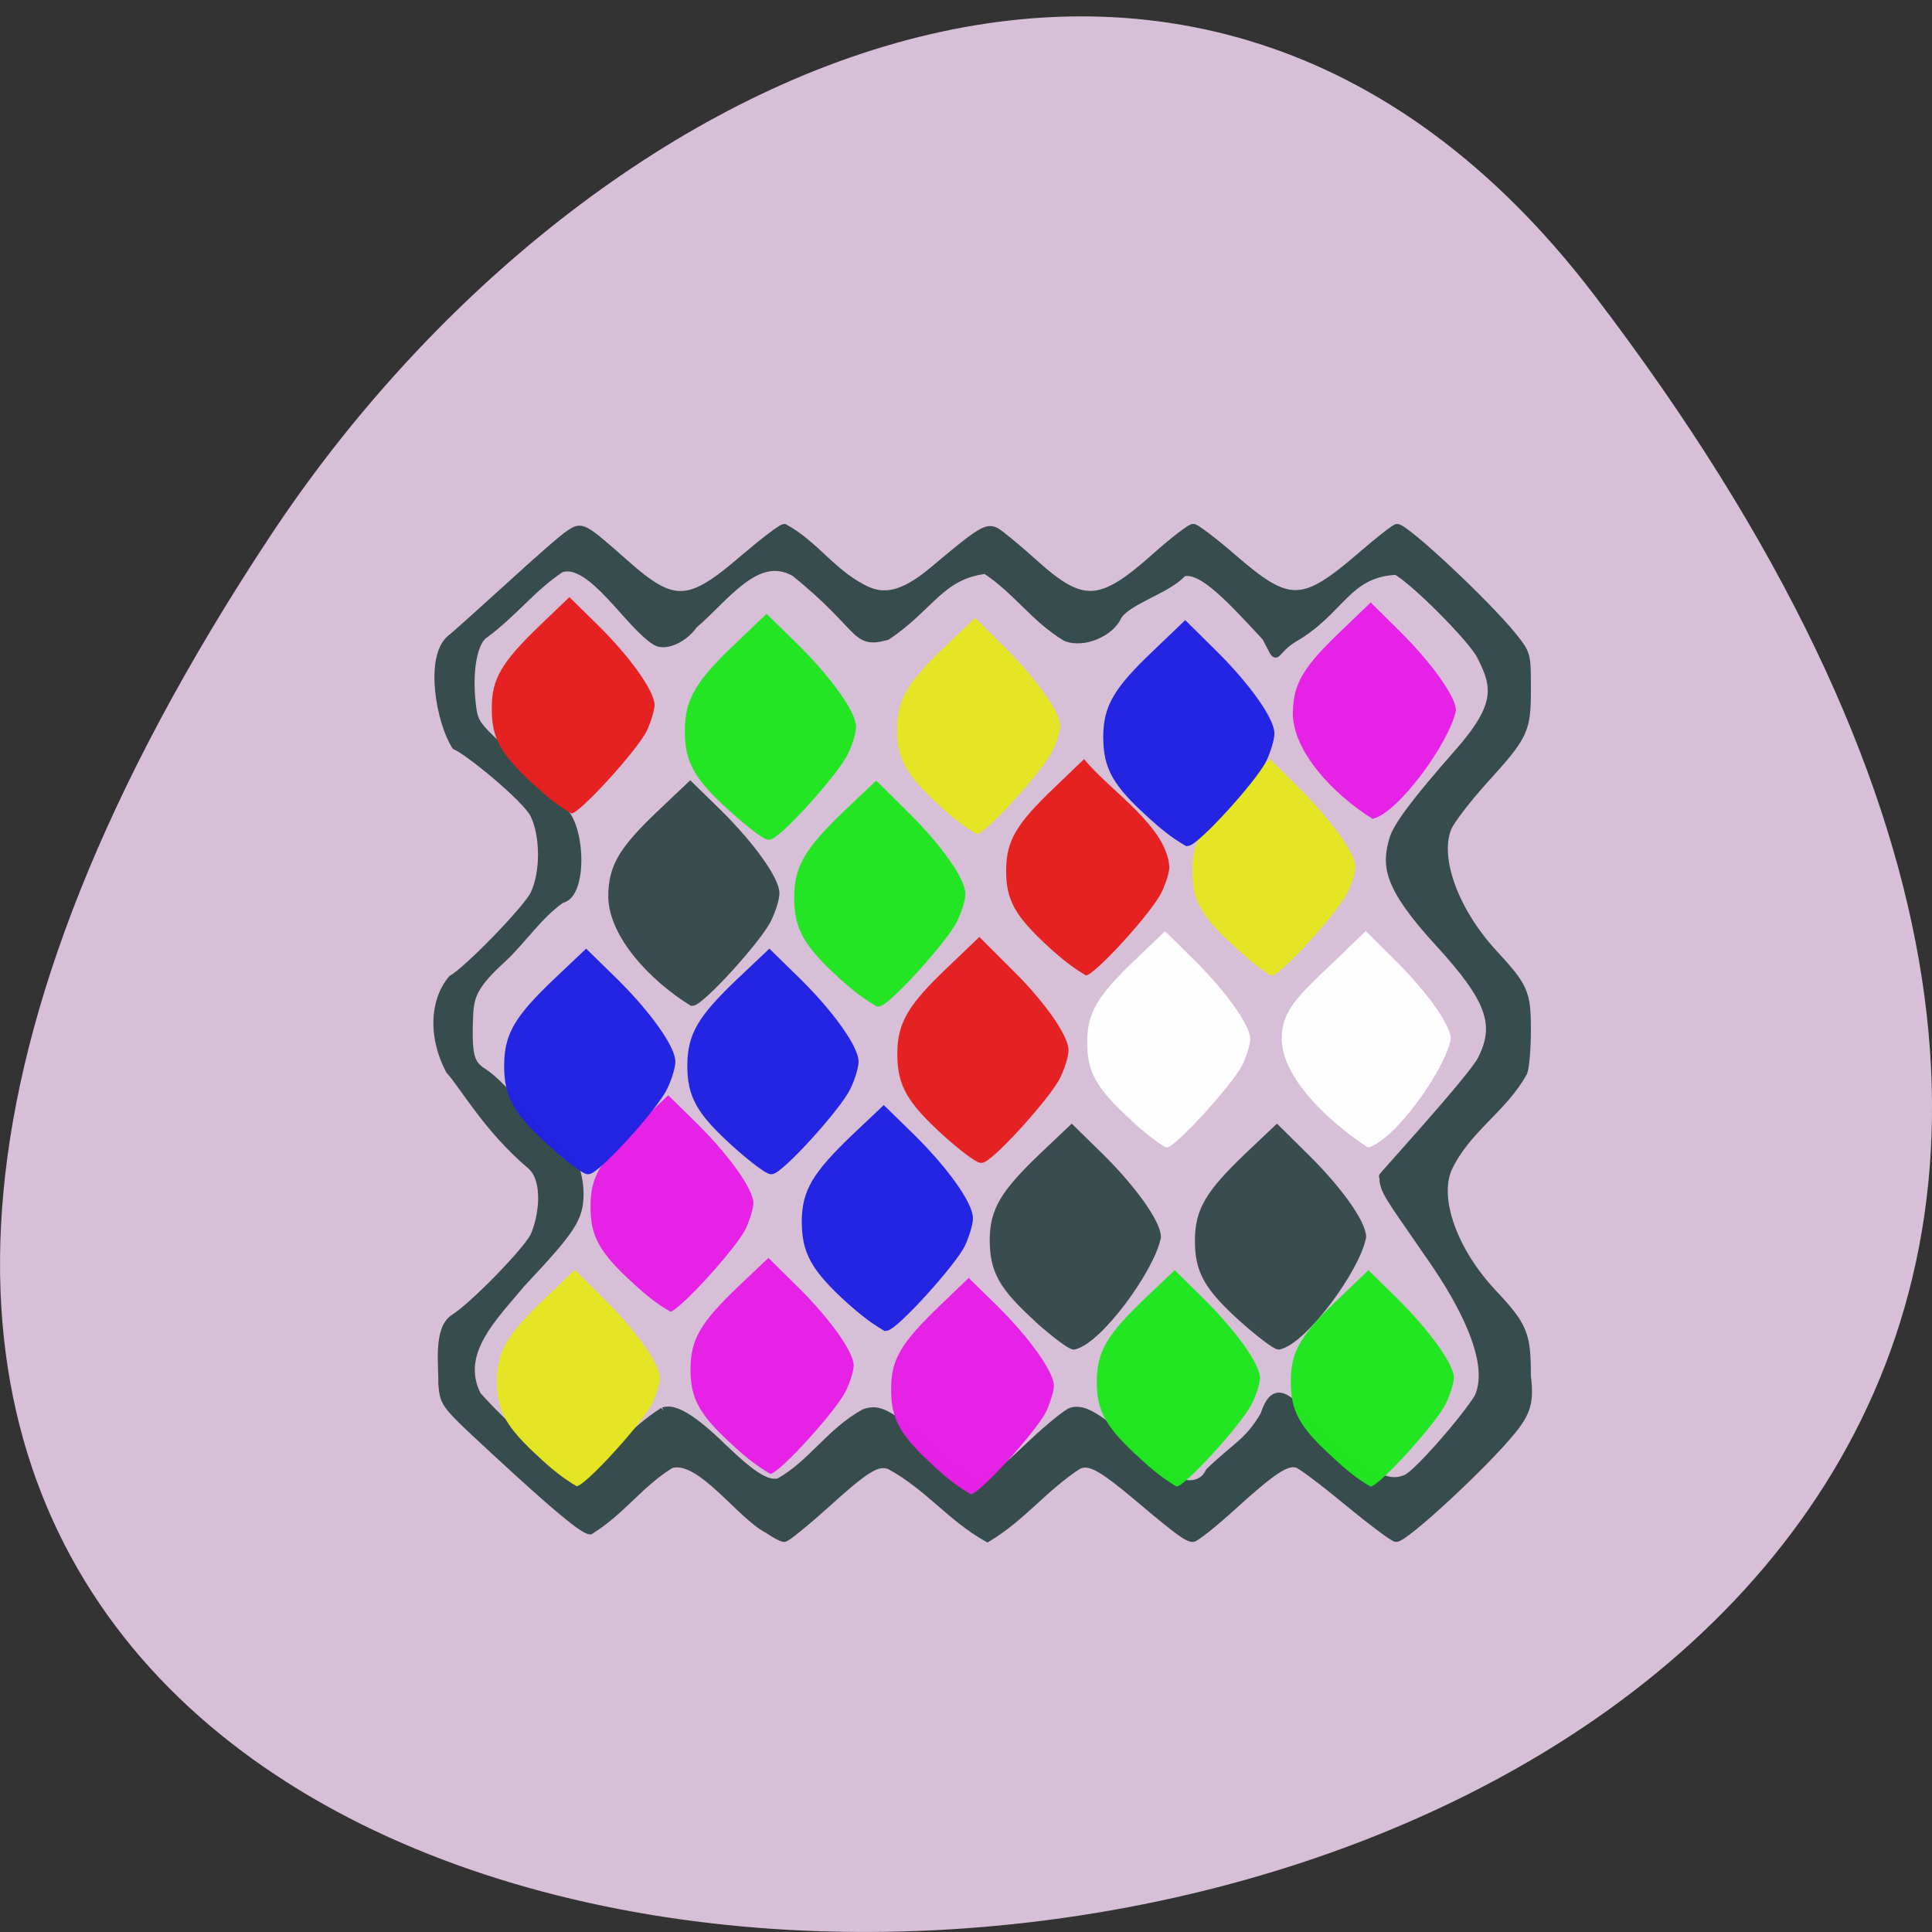 <svg xmlns="http://www.w3.org/2000/svg" xmlns:xlink="http://www.w3.org/1999/xlink" viewBox="0 0 24 24"><rect x="0" y="0" width="24" height="24" fill="#333333" stroke="none"/><defs><g id="3" clip-path="url(#2)"><path d="m 80.88 912.69 c 0.042 -3.875 1.333 -6.083 6.458 -10.958 l 3.875 -3.667 l 3.792 3.708 c 4.292 4.25 7.5 8.75 7.5 10.542 c 0 0.667 -0.458 2.208 -1.042 3.375 c -1.208 2.583 -8.875 11 -10 11 c -5.167 -3.208 -10.542 -8.875 -10.583 -14" transform="matrix(0.094 0 0 0.094 0 -74.66)" fill="#374c4c" stroke="#374c4c"/></g><g id="6" clip-path="url(#5)"><path d="m 137.21 968.57 c -4.75 -4.292 -5.917 -6.417 -5.917 -10.5 c 0.042 -3.833 1.333 -6.04 6.458 -10.958 l 3.875 -3.667 l 3.792 3.708 c 4.292 4.25 7.5 8.75 7.5 10.583 c -0.792 4.125 -7.625 13.583 -11 14.375 c -0.458 0 -2.583 -1.625 -4.75 -3.542" transform="matrix(0.094 0 0 0.094 0 -74.66)" fill="#374c4c" stroke="#374c4c"/></g><g id="9" clip-path="url(#8)"><path d="m 164.29 968.57 c -4.75 -4.292 -5.917 -6.417 -5.875 -10.5 c 0.042 -3.833 1.333 -6.04 6.458 -10.958 l 3.875 -3.667 l 3.75 3.708 c 4.333 4.25 7.542 8.75 7.542 10.583 c -0.792 4.125 -7.625 13.583 -11.04 14.375 c -0.417 0 -2.542 -1.625 -4.708 -3.542" transform="matrix(0.094 0 0 0.094 0 -74.66)" fill="#374c4c" stroke="#374c4c"/></g><g id="C" clip-path="url(#B)"><path d="m 111.33 923.24 c -4.708 -4.292 -5.917 -6.417 -5.875 -10.5 c 0.042 -3.833 1.333 -6.04 6.458 -10.958 l 3.875 -3.667 l 3.792 3.75 c 4.292 4.208 7.5 8.708 7.5 10.542 c 0 0.667 -0.458 2.167 -1.042 3.375 c -1.208 2.542 -8.875 11 -10 11 c -1.917 -1.125 -3.375 -2.333 -4.708 -3.542" transform="matrix(0.094 0 0 0.094 0 -74.66)" fill="#20e620" stroke="#20e620"/></g><g id="F" clip-path="url(#E)"><path d="m 96.88 901.15 c -4.75 -4.25 -5.917 -6.375 -5.875 -10.458 c 0.042 -3.833 1.333 -6.083 6.458 -10.958 l 3.833 -3.667 l 3.792 3.708 c 4.292 4.25 7.542 8.75 7.542 10.542 c 0 0.708 -0.458 2.208 -1.042 3.375 c -1.208 2.583 -8.875 11.04 -10 11.04 c -0.458 0 -2.542 -1.625 -4.708 -3.583" transform="matrix(0.094 0 0 0.094 0 -74.66)" fill="#20e620" stroke="#20e620"/></g><g id="I" clip-path="url(#H)"><path d="m 124.96 943.9 c -4.708 -4.292 -5.917 -6.417 -5.875 -10.5 c 0.042 -3.833 1.333 -6.04 6.458 -10.917 l 3.875 -3.708 l 3.75 3.75 c 4.333 4.208 7.542 8.75 7.542 10.542 c 0 0.667 -0.458 2.167 -1.042 3.375 c -1.208 2.542 -8.875 11 -10 11 c -0.417 0 -2.542 -1.583 -4.708 -3.542" transform="matrix(0.094 0 0 0.094 0 -74.66)" fill="#e52020" stroke="#e52020"/></g><g id="L" clip-path="url(#K)"><path d="m 97.21 945.4 c -4.708 -4.25 -5.917 -6.375 -5.875 -10.458 c 0.042 -3.875 1.333 -6.083 6.458 -10.958 l 3.875 -3.667 l 3.792 3.708 c 4.292 4.25 7.5 8.75 7.5 10.542 c 0 0.667 -0.458 2.208 -1.042 3.375 c -1.208 2.583 -8.875 11 -10 11 c -0.417 0 -2.542 -1.583 -4.708 -3.542" transform="matrix(0.094 0 0 0.094 0 -74.66)" fill="#2122e3" stroke="#2122e3"/></g><g id="O" clip-path="url(#N)"><path d="m 73 945.4 c -4.708 -4.25 -5.917 -6.375 -5.875 -10.458 c 0.042 -3.875 1.333 -6.083 6.458 -10.958 l 3.875 -3.667 l 3.792 3.708 c 4.292 4.25 7.5 8.75 7.5 10.542 c 0 0.667 -0.458 2.208 -1.042 3.375 c -1.208 2.583 -8.875 11 -10 11 c -0.417 0 -2.542 -1.583 -4.708 -3.542" transform="matrix(0.094 0 0 0.094 0 -74.66)" fill="#2122e3" stroke="#2122e3"/></g><g id="R" clip-path="url(#Q)"><path d="m 112.33 966.11 c -4.708 -4.292 -5.875 -6.417 -5.875 -10.5 c 0.042 -3.833 1.333 -6.04 6.458 -10.958 l 3.875 -3.667 l 3.792 3.708 c 4.292 4.25 7.5 8.75 7.5 10.583 c 0 0.667 -0.458 2.167 -1 3.375 c -1.25 2.542 -8.917 11 -10.04 11 c -1.917 -1.125 -3.333 -2.333 -4.708 -3.542" transform="matrix(0.094 0 0 0.094 0 -74.66)" fill="#2122e3" stroke="#2122e3"/></g><g id="U" clip-path="url(#T)"><path d="m 152.21 902.03 c -4.75 -4.292 -5.917 -6.375 -5.917 -10.458 c 0.042 -3.875 1.333 -6.083 6.458 -10.958 l 3.875 -3.708 l 3.792 3.75 c 4.292 4.25 7.5 8.75 7.5 10.542 c 0 0.667 -0.458 2.208 -1 3.375 c -1.25 2.583 -8.917 11 -10.04 11 c -1.917 -1.125 -3.333 -2.333 -4.667 -3.542" transform="matrix(0.094 0 0 0.094 0 -74.66)" fill="#2122e3" stroke="#2122e3"/></g><clipPath id="B"><path d="M 0,0 H24 V24 H0 z"/></clipPath><clipPath id="8"><path d="M 0,0 H24 V24 H0 z"/></clipPath><clipPath id="H"><path d="M 0,0 H24 V24 H0 z"/></clipPath><clipPath id="N"><path d="M 0,0 H24 V24 H0 z"/></clipPath><clipPath id="Q"><path d="M 0,0 H24 V24 H0 z"/></clipPath><clipPath id="K"><path d="M 0,0 H24 V24 H0 z"/></clipPath><clipPath id="E"><path d="M 0,0 H24 V24 H0 z"/></clipPath><clipPath id="5"><path d="M 0,0 H24 V24 H0 z"/></clipPath><clipPath id="T"><path d="M 0,0 H24 V24 H0 z"/></clipPath><clipPath id="2"><path d="M 0,0 H24 V24 H0 z"/></clipPath><filter id="0" filterUnits="objectBoundingBox" x="0" y="0" width="24" height="24"><feColorMatrix type="matrix" in="SourceGraphic" values="0 0 0 0 1 0 0 0 0 1 0 0 0 0 1 0 0 0 1 0"/></filter><mask id="1"><g filter="url(#0)"><path fill-opacity="0.988" d="M 0,0 H24 V24 H0 z"/></g></mask><mask id="P"><g filter="url(#0)"><path fill-opacity="0.988" d="M 0,0 H24 V24 H0 z"/></g></mask><mask id="M"><g filter="url(#0)"><path fill-opacity="0.988" d="M 0,0 H24 V24 H0 z"/></g></mask><mask id="S"><g filter="url(#0)"><path fill-opacity="0.988" d="M 0,0 H24 V24 H0 z"/></g></mask><mask id="A"><g filter="url(#0)"><path fill-opacity="0.988" d="M 0,0 H24 V24 H0 z"/></g></mask><mask id="D"><g filter="url(#0)"><path fill-opacity="0.988" d="M 0,0 H24 V24 H0 z"/></g></mask><mask id="7"><g filter="url(#0)"><path fill-opacity="0.988" d="M 0,0 H24 V24 H0 z"/></g></mask><mask id="G"><g filter="url(#0)"><path fill-opacity="0.988" d="M 0,0 H24 V24 H0 z"/></g></mask><mask id="J"><g filter="url(#0)"><path fill-opacity="0.988" d="M 0,0 H24 V24 H0 z"/></g></mask><mask id="4"><g filter="url(#0)"><path fill-opacity="0.988" d="M 0,0 H24 V24 H0 z"/></g></mask></defs><path d="m 19.797 3.656 c 18.922 24.758 -33.15 28.28 -16.438 3 c 3.809 -5.762 11.426 -9.559 16.438 -3" fill="#d7bfd7"/><path d="m 102.12 998.03 c -3.661 2.243 -5.732 5.443 -9.467 7.759 c -0.777 0 -4.216 -2.868 -11.168 -9.304 c -5.917 -5.479 -5.954 -5.479 -6.176 -7.796 c 0.037 -2.28 -0.592 -6.509 1.368 -7.796 c 2.256 -1.397 8.506 -7.833 9.393 -9.598 c 0.888 -1.876 1.738 -6.546 -0.444 -8.348 c -5.066 -4.303 -7.84 -9.341 -9.467 -11.11 c -2.034 -3.898 -1.886 -8.09 0.296 -10.701 c 1.812 -0.993 8.728 -8.127 9.615 -9.892 c 1.22 -2.501 1.22 -6.877 0 -9.378 c -0.925 -1.876 -7.618 -7.355 -9.208 -8.05 c -1.775 -2.758 -3.18 -10.297 -0.592 -12.54 c 0.555 -0.405 3.624 -3.199 6.879 -6.141 c 3.254 -2.979 6.435 -5.774 7.1 -6.178 c 1.442 -0.956 1.553 -0.883 6.509 3.494 c 5.695 5.04 7.47 4.965 13.979 -0.662 c 2.256 -1.912 4.364 -3.53 4.66 -3.53 c 3.698 1.986 5.769 5.59 9.837 7.392 c 2.293 0.956 4.549 0.221 7.877 -2.611 c 5.288 -4.45 6.03 -4.891 7.1 -4.339 c 0.518 0.294 2.478 1.912 4.364 3.604 c 5.769 5.222 7.84 5.148 14.386 -0.699 c 2.071 -1.839 4.03 -3.346 4.364 -3.346 c 0.333 0 2.441 1.618 4.697 3.567 c 6.546 5.663 8.136 5.627 15.09 -0.368 c 2.034 -1.765 3.883 -3.199 4.105 -3.199 c 0.999 0 10.392 8.789 13.498 12.614 c 1.738 2.17 1.738 2.17 1.738 6.252 c 0 4.928 -0.259 5.479 -5.103 10.812 c -1.923 2.133 -3.809 4.597 -4.179 5.443 c -1.479 3.53 0.777 9.745 5.288 14.673 c 3.698 4.01 3.994 4.634 3.994 9.08 c 0 2.096 -0.185 4.339 -0.407 4.928 c -2.367 4.339 -6.731 6.693 -8.876 11.363 c -1.479 3.567 0.703 9.635 5.251 14.489 c 3.661 3.898 4.03 4.817 4.03 9.782 c 0.37 2.942 0 4.229 -1.738 6.362 c -3.143 3.898 -12.574 12.65 -13.609 12.614 c -0.296 0 -2.848 -1.912 -5.658 -4.229 c -2.811 -2.317 -5.473 -4.339 -5.917 -4.45 c -1.22 -0.405 -2.885 0.699 -7.507 4.891 c -2.293 2.096 -4.438 3.788 -4.734 3.788 c -0.666 0 -1.849 -0.883 -6.509 -4.817 c -4.253 -3.567 -5.621 -4.303 -6.916 -3.714 c -4.03 2.611 -6.472 5.994 -10.651 8.532 c -4.327 -2.427 -6.879 -5.994 -11.427 -8.495 c -1.479 -0.552 -2.737 0.221 -7.655 4.67 c -2.33 2.096 -4.475 3.825 -4.734 3.825 c -0.259 0 -1.109 -0.441 -1.886 -0.993 c -3.291 -1.655 -7.951 -8.642 -11.39 -7.649 m -0.888 -6.252 c 1.331 -0.441 3.476 0.846 6.99 4.266 c 3.513 3.383 5.214 4.413 6.583 4.045 c 3.883 -2.206 5.917 -5.847 9.948 -8.09 c 1.738 -0.662 3.069 0.074 7.137 3.825 c 1.997 1.876 4.216 3.641 4.956 3.972 c 1.849 0.772 3.106 0.074 7.618 -4.266 c 1.997 -1.876 4.068 -3.567 4.586 -3.714 c 1.405 -0.441 3.143 0.588 7.174 4.229 c 1.923 1.728 4.105 3.457 4.882 3.825 c 1.775 0.883 3.439 0.478 4.105 -0.993 c 3.291 -3.163 4.549 -3.42 6.435 -6.656 c 1.664 -5.148 4.03 0.037 8.506 3.788 c 4.327 3.677 6.213 4.523 8.173 3.641 c 1.22 -0.552 6.435 -6.436 8.358 -9.414 c 2.256 -4.634 -2.996 -12.945 -5.991 -17.14 c -4.105 -6.03 -5.288 -7.281 -5.066 -8.899 c -1.183 1.177 10.355 -11.4 11.464 -13.607 c 2.108 -4.119 1.035 -7.097 -4.993 -13.68 c -6.25 -6.803 -6.176 -9.157 -5.362 -12.1 c 0.444 -1.581 2.589 -4.45 7.729 -10.297 c 4.808 -5.479 4.364 -7.686 2.552 -11.216 c -0.999 -2.023 -7.877 -8.899 -9.911 -9.966 c -5.843 0.294 -6.435 4.744 -12.06 7.943 c -2.737 1.765 -1.516 2.942 -3.217 -0.184 c -3.994 -4.303 -7.544 -8.237 -9.726 -7.539 c -1.812 2.023 -6.324 3.163 -7.581 5.04 c -0.851 1.986 -4.03 3.346 -6.102 2.537 c -3.698 -2.206 -5.732 -5.479 -9.43 -7.907 c -5.288 0.625 -6.546 4.45 -11.575 7.759 c -3.92 1.066 -2.7 -0.919 -10.762 -7.428 c -4.438 -2.611 -8.136 2.942 -11.871 6.105 c -1.109 1.618 -3.254 2.574 -4.364 1.986 c -3.18 -1.839 -7.581 -9.708 -11.168 -8.605 c -3.439 2.28 -5.51 5.185 -8.95 7.723 c -1.294 0.809 -1.923 4.156 -1.516 7.98 c 0.259 2.354 0.37 2.537 3.846 5.774 c 2.552 1.802 4.03 5.296 6.657 6.767 c 2.367 1.692 2.663 10.04 0 10.518 c -2.7 1.876 -4.623 4.891 -6.99 7.06 c -3.291 3.02 -3.735 4.303 -3.809 6.73 c -0.222 5 0.37 5.406 1.257 6.215 c 3.846 2.354 5.917 7.355 9.578 9.635 c 1.405 0.331 2.108 2.868 2.108 4.891 c 0 2.832 -0.888 4.192 -6.805 10.481 c -3.291 3.972 -7.692 8.127 -5.214 13.09 c 2.404 2.758 9.8 10 13.13 10.04 c 2.959 -3.02 4.993 -5.81 8.691 -8.164" transform="matrix(0.106 0 0 0.106 -2.49 -87.6)" fill="#374c4c" stroke="#374c4c" stroke-width="0.893"/><g fill="#fff" fill-opacity="0.988"><path d="m 15.922 12.906 c 0 -0.359 0.203 -0.535 0.684 -0.992 l 0.359 -0.348 l 0.355 0.352 c 0.402 0.395 0.703 0.82 0.703 0.988 c -0.074 0.391 -0.711 1.277 -1.031 1.348 c -0.477 -0.313 -1.066 -0.859 -1.07 -1.348"/><path d="m 14.06 13.922 c -0.445 -0.402 -0.555 -0.602 -0.555 -0.984 c 0.004 -0.359 0.125 -0.566 0.605 -1.023 l 0.363 -0.348 l 0.355 0.352 c 0.402 0.395 0.703 0.82 0.703 0.988 c 0 0.063 -0.043 0.203 -0.094 0.316 c -0.117 0.238 -0.836 1.031 -0.941 1.031 c -0.039 0 -0.238 -0.148 -0.441 -0.332"/></g><use xlink:href="#3" mask="url(#1)"/><use xlink:href="#6" mask="url(#4)"/><use xlink:href="#9" mask="url(#7)"/><g fill-opacity="0.988"><path d="m 14.176 18.13 c -0.441 -0.398 -0.555 -0.598 -0.551 -0.98 c 0.004 -0.363 0.125 -0.57 0.605 -1.027 l 0.363 -0.344 l 0.352 0.348 c 0.406 0.398 0.707 0.82 0.707 0.988 c 0 0.063 -0.043 0.207 -0.098 0.316 c -0.113 0.242 -0.832 1.035 -0.938 1.035 c -0.18 -0.105 -0.316 -0.223 -0.441 -0.336" fill="#20e620"/><path d="m 15.363 11.785 c -0.445 -0.402 -0.555 -0.598 -0.551 -0.984 c 0.004 -0.359 0.125 -0.566 0.605 -1.023 l 0.359 -0.348 l 0.355 0.352 c 0.402 0.398 0.707 0.82 0.707 0.988 c 0 0.063 -0.043 0.207 -0.098 0.316 c -0.113 0.242 -0.832 1.031 -0.937 1.031 c -0.043 0 -0.238 -0.148 -0.441 -0.332" fill="#e4e523"/><path d="m 6.66 9.773 c -0.445 -0.402 -0.555 -0.602 -0.551 -0.984 c 0 -0.359 0.125 -0.566 0.605 -1.027 l 0.359 -0.344 l 0.355 0.348 c 0.402 0.398 0.703 0.82 0.703 0.992 c 0 0.063 -0.043 0.203 -0.094 0.316 c -0.113 0.238 -0.836 1.031 -0.937 1.031 c -0.184 -0.105 -0.316 -0.219 -0.441 -0.332" fill="#e52020"/><path d="m 16.586 18.13 c -0.445 -0.398 -0.555 -0.598 -0.551 -0.98 c 0 -0.363 0.125 -0.57 0.605 -1.027 l 0.359 -0.344 l 0.355 0.348 c 0.402 0.398 0.707 0.82 0.707 0.988 c 0 0.063 -0.047 0.207 -0.098 0.316 c -0.113 0.242 -0.832 1.035 -0.938 1.035 c -0.184 -0.105 -0.316 -0.223 -0.441 -0.336" fill="#20e620"/><path d="m 6.727 18.13 c -0.445 -0.402 -0.555 -0.598 -0.555 -0.984 c 0.004 -0.359 0.125 -0.566 0.605 -1.023 l 0.363 -0.348 l 0.355 0.352 c 0.402 0.395 0.703 0.82 0.703 0.988 c 0 0.063 -0.043 0.203 -0.094 0.316 c -0.117 0.242 -0.836 1.031 -0.941 1.031 c -0.18 -0.105 -0.313 -0.219 -0.438 -0.332" fill="#e4e523"/><path d="m 13.05 11.785 c -0.441 -0.402 -0.555 -0.598 -0.551 -0.984 c 0.004 -0.359 0.125 -0.566 0.605 -1.023 l 0.363 -0.348 c 0.316 0.391 1.027 0.832 1.059 1.34 c 0 0.063 -0.043 0.207 -0.098 0.316 c -0.113 0.242 -0.832 1.031 -0.938 1.031 c -0.18 -0.105 -0.313 -0.219 -0.441 -0.332" fill="#e52020"/><g fill="#e521e5"><path d="m 11.621 18.23 c -0.445 -0.402 -0.555 -0.602 -0.551 -0.984 c 0 -0.359 0.125 -0.566 0.605 -1.027 l 0.359 -0.344 l 0.355 0.348 c 0.402 0.398 0.703 0.82 0.703 0.992 c 0 0.063 -0.043 0.203 -0.094 0.316 c -0.113 0.238 -0.832 1.031 -0.938 1.031 c -0.184 -0.105 -0.316 -0.219 -0.441 -0.332"/><path d="m 9.129 17.977 c -0.441 -0.398 -0.555 -0.598 -0.551 -0.98 c 0.004 -0.363 0.125 -0.57 0.605 -1.027 l 0.363 -0.344 l 0.352 0.348 c 0.406 0.398 0.707 0.82 0.707 0.988 c 0 0.063 -0.043 0.207 -0.098 0.316 c -0.113 0.242 -0.832 1.031 -0.938 1.031 c -0.18 -0.105 -0.316 -0.219 -0.441 -0.332"/><path d="m 7.887 15.961 c -0.445 -0.402 -0.555 -0.602 -0.551 -0.984 c 0 -0.359 0.125 -0.566 0.602 -1.027 l 0.363 -0.344 l 0.355 0.348 c 0.402 0.398 0.703 0.82 0.703 0.992 c 0 0.063 -0.043 0.203 -0.094 0.316 c -0.113 0.238 -0.836 1.031 -0.938 1.031 c -0.184 -0.105 -0.316 -0.219 -0.441 -0.332"/></g><path d="m 11.695 10.03 c -0.441 -0.402 -0.555 -0.598 -0.551 -0.984 c 0.004 -0.359 0.125 -0.566 0.605 -1.023 l 0.363 -0.348 l 0.355 0.352 c 0.402 0.398 0.703 0.82 0.703 0.988 c 0 0.063 -0.043 0.207 -0.098 0.316 c -0.113 0.242 -0.832 1.031 -0.938 1.031 c -0.18 -0.105 -0.313 -0.219 -0.441 -0.332" fill="#e4e523"/></g><use xlink:href="#C" mask="url(#A)"/><use xlink:href="#F" mask="url(#D)"/><use xlink:href="#I" mask="url(#G)"/><use xlink:href="#L" mask="url(#J)"/><use xlink:href="#O" mask="url(#M)"/><use xlink:href="#R" mask="url(#P)"/><use xlink:href="#U" mask="url(#S)"/><path d="m 16.06 8.859 c 0.004 -0.363 0.125 -0.57 0.605 -1.027 l 0.363 -0.348 l 0.355 0.352 c 0.402 0.398 0.703 0.82 0.703 0.988 c -0.074 0.391 -0.715 1.277 -1.035 1.348 c -0.484 -0.301 -0.988 -0.832 -0.992 -1.313" fill="#e521e5" fill-opacity="0.988"/></svg>